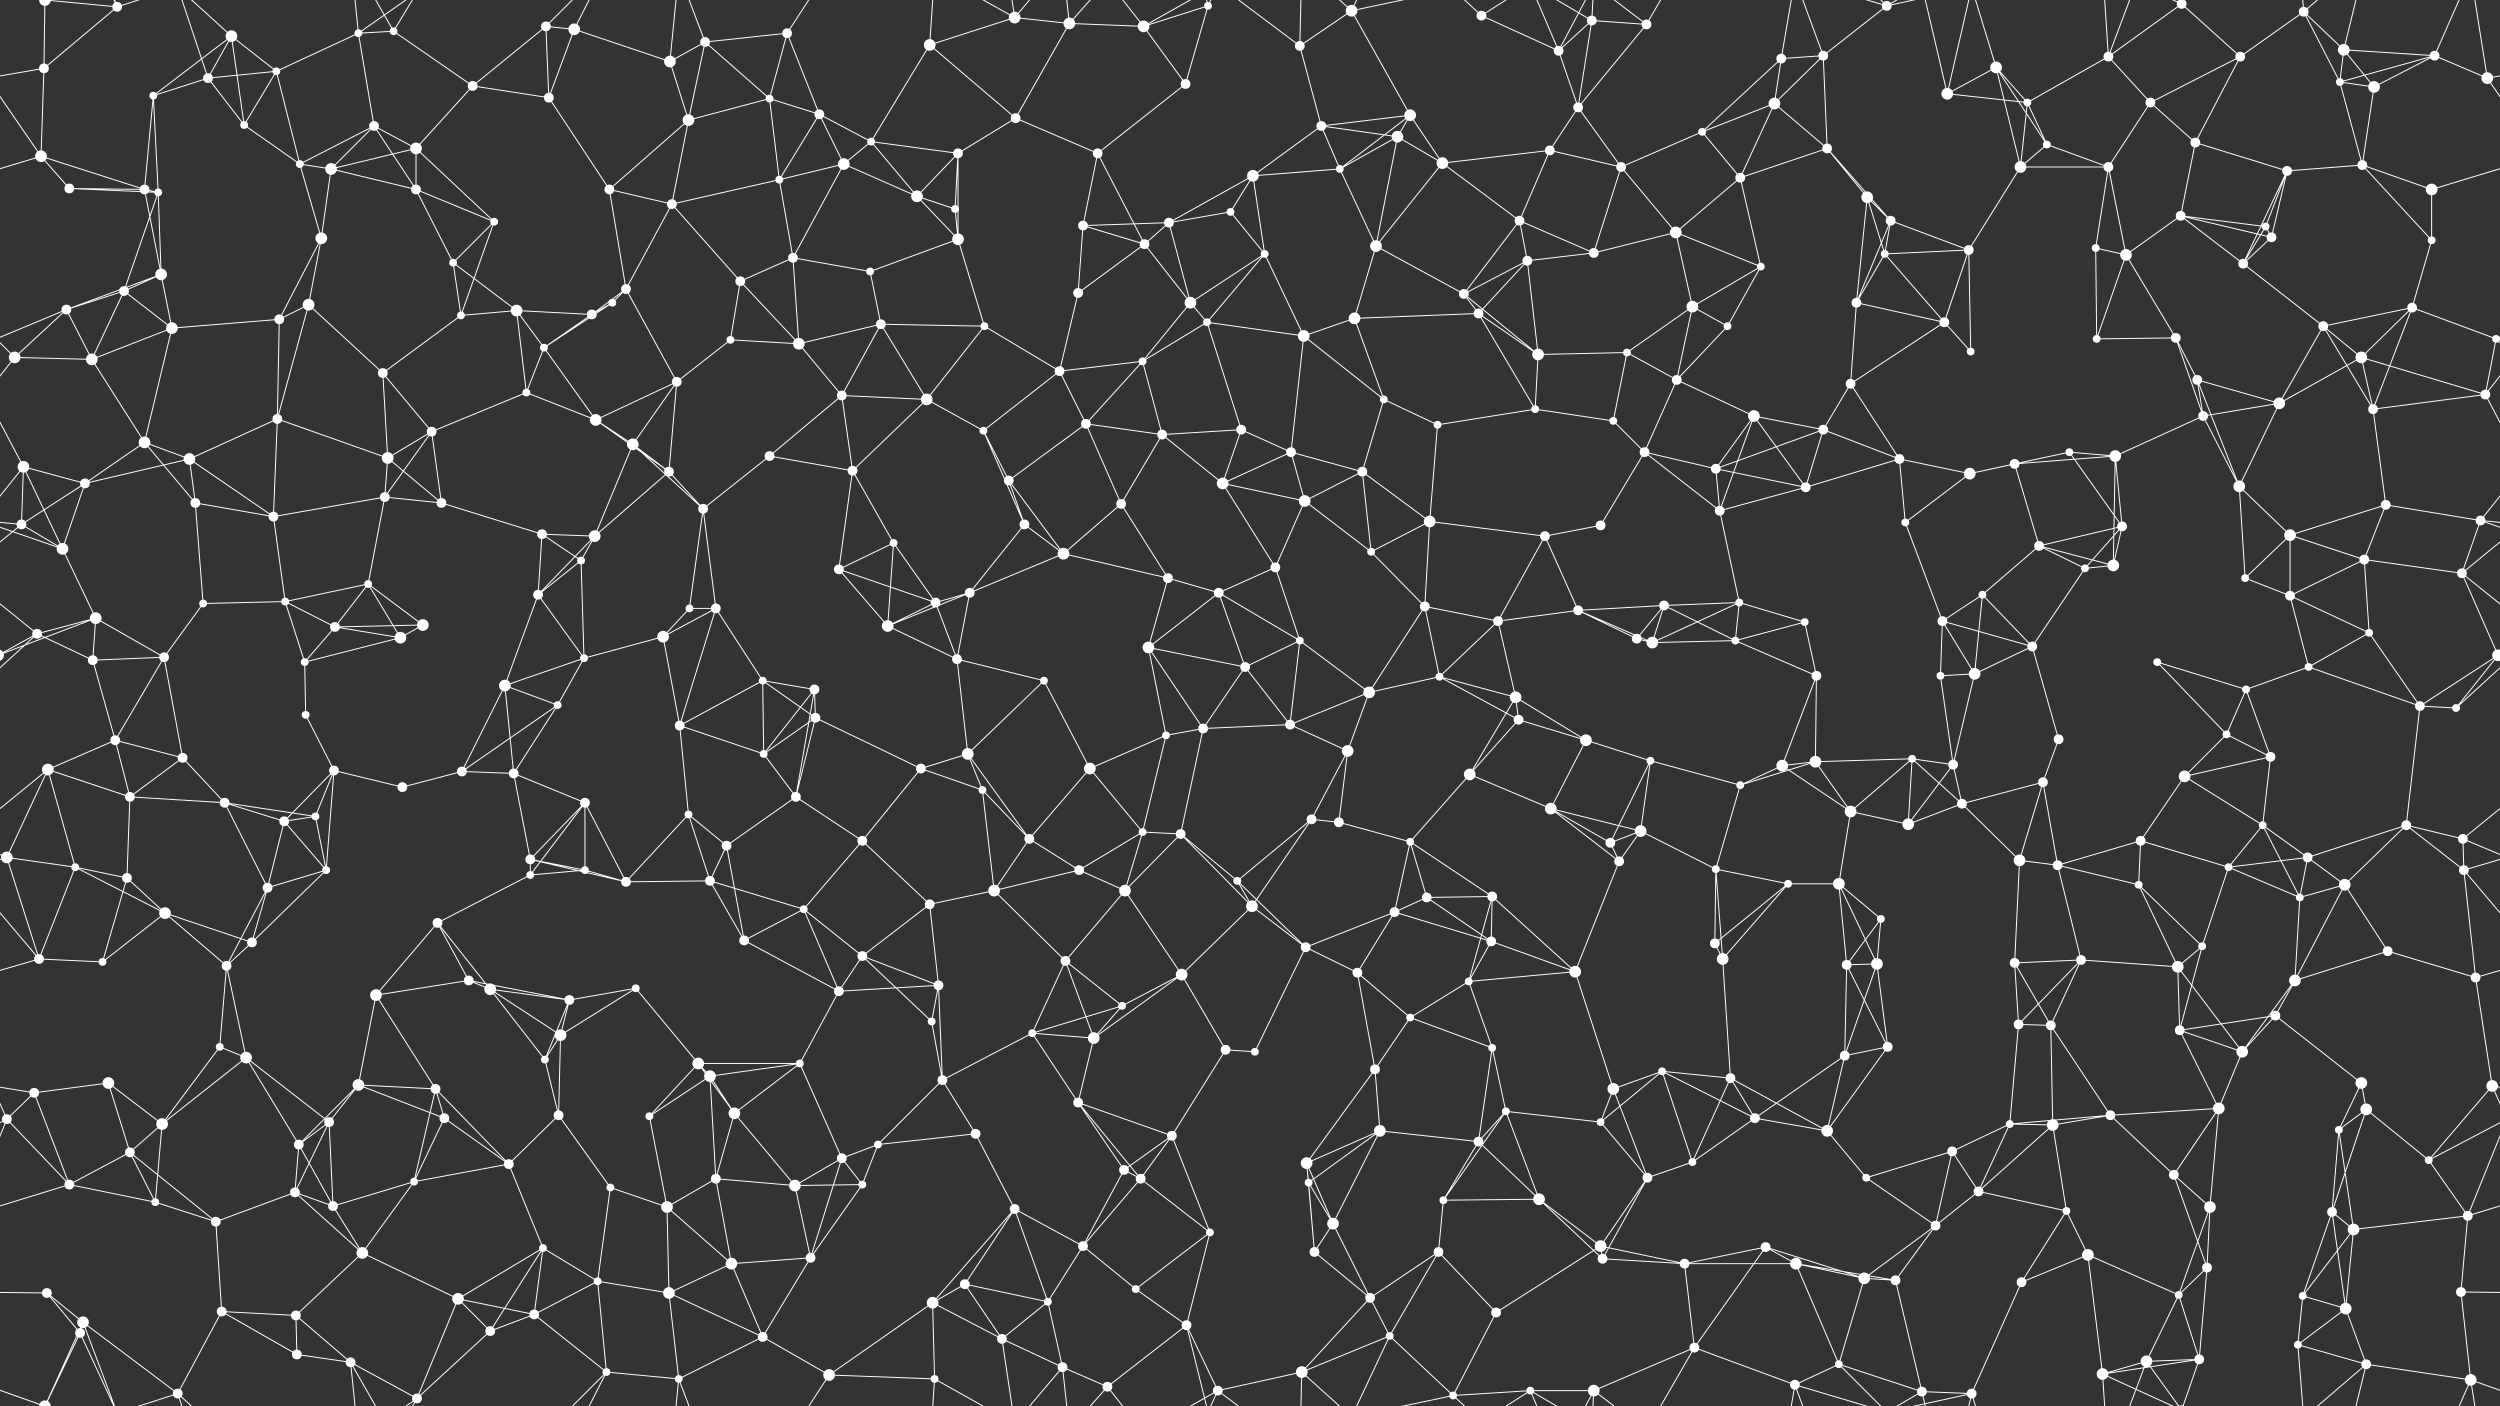 <svg xmlns="http://www.w3.org/2000/svg" width="2560" height="1440" fill="#fff"><rect width="100%" height="100%" fill="#333333" stroke="none"/><circle cx="45" cy="70" r="5"/><circle cx="120" cy="7" r="5"/><circle cx="237" cy="37" r="6"/><circle cx="283" cy="73" r="4"/><circle cx="367" cy="34" r="4"/><circle cx="403" cy="32" r="4"/><circle cx="559" cy="27" r="5"/><circle cx="588" cy="30" r="6"/><circle cx="686" cy="63" r="6"/><circle cx="722" cy="43" r="5"/><circle cx="806" cy="34" r="5"/><circle cx="952" cy="46" r="6"/><circle cx="1039" cy="18" r="6"/><circle cx="1095" cy="24" r="6"/><circle cx="1171" cy="27" r="6"/><circle cx="1237" cy="6" r="4"/><circle cx="1331" cy="47" r="5"/><circle cx="1384" cy="11" r="6"/><circle cx="1517" cy="16" r="5"/><circle cx="1596" cy="52" r="5"/><circle cx="1630" cy="21" r="5"/><circle cx="1686" cy="25" r="5"/><circle cx="1824" cy="60" r="5"/><circle cx="1867" cy="57" r="5"/><circle cx="1932" cy="6" r="5"/><circle cx="2044" cy="69" r="6"/><circle cx="2159" cy="58" r="5"/><circle cx="2234" cy="4" r="5"/><circle cx="2234" cy="1444" r="5"/><circle cx="2294" cy="58" r="5"/><circle cx="2359" cy="12" r="5"/><circle cx="2400" cy="51" r="6"/><circle cx="2493" cy="57" r="5"/><circle cx="42" cy="160" r="6"/><circle cx="157" cy="98" r="4"/><circle cx="213" cy="80" r="5"/><circle cx="250" cy="128" r="4"/><circle cx="383" cy="129" r="5"/><circle cx="426" cy="152" r="6"/><circle cx="484" cy="88" r="5"/><circle cx="562" cy="100" r="5"/><circle cx="705" cy="123" r="6"/><circle cx="788" cy="101" r="4"/><circle cx="839" cy="117" r="5"/><circle cx="892" cy="145" r="4"/><circle cx="981" cy="157" r="5"/><circle cx="1040" cy="121" r="5"/><circle cx="1124" cy="157" r="5"/><circle cx="1214" cy="86" r="5"/><circle cx="1353" cy="129" r="5"/><circle cx="1431" cy="140" r="6"/><circle cx="1444" cy="118" r="6"/><circle cx="1587" cy="154" r="5"/><circle cx="1616" cy="110" r="5"/><circle cx="1743" cy="135" r="4"/><circle cx="1817" cy="106" r="6"/><circle cx="1871" cy="152" r="5"/><circle cx="1994" cy="96" r="6"/><circle cx="2076" cy="105" r="4"/><circle cx="2096" cy="148" r="4"/><circle cx="2202" cy="105" r="5"/><circle cx="2248" cy="146" r="5"/><circle cx="2396" cy="84" r="4"/><circle cx="2431" cy="89" r="6"/><circle cx="2547" cy="80" r="6"/><circle cx="71" cy="193" r="5"/><circle cx="148" cy="194" r="5"/><circle cx="162" cy="197" r="4"/><circle cx="307" cy="168" r="4"/><circle cx="339" cy="173" r="6"/><circle cx="426" cy="194" r="5"/><circle cx="506" cy="227" r="4"/><circle cx="624" cy="194" r="5"/><circle cx="688" cy="209" r="5"/><circle cx="798" cy="184" r="4"/><circle cx="864" cy="168" r="6"/><circle cx="939" cy="201" r="6"/><circle cx="978" cy="214" r="4"/><circle cx="1109" cy="231" r="5"/><circle cx="1197" cy="228" r="5"/><circle cx="1260" cy="217" r="4"/><circle cx="1283" cy="180" r="6"/><circle cx="1372" cy="173" r="4"/><circle cx="1477" cy="167" r="6"/><circle cx="1556" cy="226" r="5"/><circle cx="1660" cy="171" r="5"/><circle cx="1716" cy="238" r="6"/><circle cx="1782" cy="182" r="5"/><circle cx="1912" cy="202" r="6"/><circle cx="1936" cy="226" r="5"/><circle cx="2069" cy="171" r="6"/><circle cx="2159" cy="171" r="5"/><circle cx="2233" cy="221" r="5"/><circle cx="2320" cy="232" r="4"/><circle cx="2342" cy="175" r="5"/><circle cx="2419" cy="169" r="5"/><circle cx="2490" cy="194" r="6"/><circle cx="68" cy="317" r="5"/><circle cx="127" cy="298" r="5"/><circle cx="165" cy="281" r="6"/><circle cx="316" cy="312" r="6"/><circle cx="329" cy="244" r="6"/><circle cx="464" cy="269" r="4"/><circle cx="529" cy="318" r="6"/><circle cx="627" cy="310" r="4"/><circle cx="641" cy="296" r="5"/><circle cx="758" cy="288" r="5"/><circle cx="812" cy="264" r="5"/><circle cx="891" cy="278" r="4"/><circle cx="981" cy="245" r="6"/><circle cx="1104" cy="300" r="5"/><circle cx="1172" cy="250" r="5"/><circle cx="1219" cy="310" r="6"/><circle cx="1295" cy="260" r="4"/><circle cx="1409" cy="252" r="6"/><circle cx="1499" cy="301" r="5"/><circle cx="1564" cy="267" r="5"/><circle cx="1632" cy="259" r="5"/><circle cx="1733" cy="314" r="6"/><circle cx="1803" cy="273" r="4"/><circle cx="1901" cy="310" r="5"/><circle cx="1930" cy="260" r="4"/><circle cx="2016" cy="256" r="5"/><circle cx="2146" cy="254" r="4"/><circle cx="2177" cy="261" r="6"/><circle cx="2297" cy="270" r="5"/><circle cx="2326" cy="243" r="5"/><circle cx="2470" cy="315" r="5"/><circle cx="2490" cy="246" r="4"/><circle cx="15" cy="366" r="6"/><circle cx="94" cy="368" r="6"/><circle cx="176" cy="336" r="6"/><circle cx="286" cy="327" r="5"/><circle cx="392" cy="382" r="5"/><circle cx="472" cy="323" r="4"/><circle cx="557" cy="356" r="4"/><circle cx="606" cy="322" r="5"/><circle cx="693" cy="391" r="5"/><circle cx="748" cy="348" r="4"/><circle cx="818" cy="352" r="6"/><circle cx="902" cy="332" r="5"/><circle cx="1008" cy="334" r="4"/><circle cx="1085" cy="380" r="5"/><circle cx="1170" cy="370" r="4"/><circle cx="1236" cy="330" r="4"/><circle cx="1335" cy="344" r="6"/><circle cx="1387" cy="326" r="6"/><circle cx="1514" cy="321" r="5"/><circle cx="1575" cy="363" r="6"/><circle cx="1666" cy="361" r="4"/><circle cx="1717" cy="389" r="5"/><circle cx="1769" cy="334" r="4"/><circle cx="1895" cy="393" r="5"/><circle cx="1991" cy="330" r="5"/><circle cx="2018" cy="360" r="4"/><circle cx="2147" cy="347" r="4"/><circle cx="2228" cy="346" r="5"/><circle cx="2250" cy="389" r="5"/><circle cx="2379" cy="334" r="5"/><circle cx="2418" cy="366" r="6"/><circle cx="2556" cy="347" r="4"/><circle cx="-4" cy="347" r="4"/><circle cx="24" cy="478" r="6"/><circle cx="148" cy="453" r="6"/><circle cx="194" cy="470" r="6"/><circle cx="284" cy="429" r="5"/><circle cx="397" cy="469" r="6"/><circle cx="442" cy="442" r="5"/><circle cx="539" cy="402" r="4"/><circle cx="610" cy="430" r="6"/><circle cx="648" cy="455" r="6"/><circle cx="788" cy="467" r="5"/><circle cx="862" cy="405" r="5"/><circle cx="949" cy="409" r="6"/><circle cx="1007" cy="441" r="4"/><circle cx="1112" cy="434" r="5"/><circle cx="1190" cy="445" r="5"/><circle cx="1271" cy="440" r="5"/><circle cx="1322" cy="463" r="5"/><circle cx="1417" cy="409" r="4"/><circle cx="1472" cy="435" r="4"/><circle cx="1572" cy="419" r="4"/><circle cx="1652" cy="431" r="4"/><circle cx="1684" cy="463" r="5"/><circle cx="1796" cy="426" r="6"/><circle cx="1867" cy="440" r="5"/><circle cx="1945" cy="470" r="5"/><circle cx="2063" cy="475" r="5"/><circle cx="2119" cy="463" r="4"/><circle cx="2166" cy="467" r="6"/><circle cx="2256" cy="426" r="5"/><circle cx="2334" cy="413" r="6"/><circle cx="2430" cy="419" r="5"/><circle cx="2545" cy="404" r="5"/><circle cx="22" cy="537" r="5"/><circle cx="87" cy="495" r="5"/><circle cx="200" cy="515" r="5"/><circle cx="280" cy="529" r="5"/><circle cx="394" cy="509" r="5"/><circle cx="452" cy="515" r="5"/><circle cx="555" cy="547" r="5"/><circle cx="609" cy="549" r="6"/><circle cx="685" cy="483" r="5"/><circle cx="720" cy="521" r="5"/><circle cx="873" cy="482" r="5"/><circle cx="915" cy="556" r="4"/><circle cx="1033" cy="492" r="5"/><circle cx="1049" cy="537" r="5"/><circle cx="1148" cy="516" r="5"/><circle cx="1252" cy="495" r="6"/><circle cx="1336" cy="513" r="6"/><circle cx="1395" cy="483" r="5"/><circle cx="1464" cy="534" r="6"/><circle cx="1582" cy="549" r="5"/><circle cx="1639" cy="538" r="5"/><circle cx="1757" cy="480" r="5"/><circle cx="1761" cy="523" r="5"/><circle cx="1849" cy="499" r="5"/><circle cx="1951" cy="535" r="4"/><circle cx="2017" cy="485" r="6"/><circle cx="2088" cy="559" r="5"/><circle cx="2173" cy="539" r="5"/><circle cx="2293" cy="498" r="6"/><circle cx="2345" cy="548" r="6"/><circle cx="2443" cy="517" r="5"/><circle cx="2540" cy="533" r="5"/><circle cx="64" cy="562" r="6"/><circle cx="98" cy="633" r="6"/><circle cx="208" cy="618" r="4"/><circle cx="292" cy="616" r="4"/><circle cx="377" cy="598" r="4"/><circle cx="433" cy="640" r="6"/><circle cx="551" cy="609" r="5"/><circle cx="595" cy="574" r="4"/><circle cx="706" cy="623" r="4"/><circle cx="733" cy="623" r="5"/><circle cx="859" cy="583" r="5"/><circle cx="958" cy="617" r="5"/><circle cx="993" cy="607" r="5"/><circle cx="1089" cy="567" r="6"/><circle cx="1196" cy="592" r="5"/><circle cx="1248" cy="607" r="5"/><circle cx="1306" cy="581" r="5"/><circle cx="1404" cy="565" r="4"/><circle cx="1459" cy="621" r="5"/><circle cx="1534" cy="636" r="5"/><circle cx="1616" cy="625" r="5"/><circle cx="1704" cy="620" r="5"/><circle cx="1781" cy="617" r="4"/><circle cx="1848" cy="637" r="4"/><circle cx="1989" cy="636" r="5"/><circle cx="2030" cy="609" r="4"/><circle cx="2135" cy="582" r="4"/><circle cx="2164" cy="579" r="6"/><circle cx="2299" cy="592" r="4"/><circle cx="2345" cy="610" r="5"/><circle cx="2421" cy="573" r="5"/><circle cx="2521" cy="587" r="5"/><circle cx="38" cy="649" r="5"/><circle cx="95" cy="676" r="5"/><circle cx="168" cy="673" r="5"/><circle cx="312" cy="678" r="4"/><circle cx="343" cy="642" r="5"/><circle cx="410" cy="653" r="6"/><circle cx="517" cy="702" r="6"/><circle cx="598" cy="674" r="4"/><circle cx="679" cy="652" r="6"/><circle cx="781" cy="697" r="4"/><circle cx="834" cy="706" r="5"/><circle cx="909" cy="641" r="6"/><circle cx="980" cy="675" r="5"/><circle cx="1069" cy="697" r="4"/><circle cx="1176" cy="663" r="6"/><circle cx="1275" cy="683" r="5"/><circle cx="1331" cy="656" r="4"/><circle cx="1402" cy="709" r="6"/><circle cx="1474" cy="693" r="4"/><circle cx="1552" cy="714" r="6"/><circle cx="1676" cy="654" r="5"/><circle cx="1692" cy="658" r="6"/><circle cx="1777" cy="656" r="4"/><circle cx="1860" cy="692" r="5"/><circle cx="1987" cy="692" r="4"/><circle cx="2022" cy="690" r="6"/><circle cx="2081" cy="662" r="5"/><circle cx="2209" cy="678" r="4"/><circle cx="2300" cy="706" r="4"/><circle cx="2364" cy="683" r="4"/><circle cx="2426" cy="648" r="4"/><circle cx="2558" cy="671" r="6"/><circle cx="-2" cy="671" r="6"/><circle cx="49" cy="788" r="6"/><circle cx="118" cy="758" r="5"/><circle cx="187" cy="776" r="5"/><circle cx="313" cy="732" r="4"/><circle cx="342" cy="789" r="5"/><circle cx="473" cy="790" r="5"/><circle cx="526" cy="792" r="5"/><circle cx="571" cy="722" r="4"/><circle cx="696" cy="743" r="5"/><circle cx="782" cy="772" r="4"/><circle cx="835" cy="735" r="5"/><circle cx="943" cy="787" r="5"/><circle cx="991" cy="772" r="6"/><circle cx="1116" cy="787" r="6"/><circle cx="1194" cy="753" r="4"/><circle cx="1232" cy="746" r="5"/><circle cx="1321" cy="742" r="5"/><circle cx="1380" cy="769" r="6"/><circle cx="1505" cy="793" r="6"/><circle cx="1555" cy="737" r="5"/><circle cx="1624" cy="758" r="6"/><circle cx="1690" cy="779" r="4"/><circle cx="1825" cy="784" r="6"/><circle cx="1859" cy="780" r="6"/><circle cx="1958" cy="777" r="4"/><circle cx="2000" cy="783" r="5"/><circle cx="2108" cy="757" r="5"/><circle cx="2237" cy="795" r="6"/><circle cx="2280" cy="752" r="4"/><circle cx="2325" cy="775" r="5"/><circle cx="2478" cy="723" r="5"/><circle cx="2515" cy="725" r="4"/><circle cx="7" cy="878" r="6"/><circle cx="133" cy="816" r="5"/><circle cx="230" cy="822" r="5"/><circle cx="291" cy="841" r="5"/><circle cx="323" cy="836" r="4"/><circle cx="412" cy="806" r="5"/><circle cx="543" cy="880" r="5"/><circle cx="599" cy="822" r="5"/><circle cx="705" cy="834" r="4"/><circle cx="744" cy="866" r="5"/><circle cx="815" cy="816" r="5"/><circle cx="883" cy="861" r="5"/><circle cx="1006" cy="809" r="4"/><circle cx="1054" cy="859" r="5"/><circle cx="1170" cy="852" r="4"/><circle cx="1209" cy="854" r="5"/><circle cx="1343" cy="839" r="5"/><circle cx="1371" cy="842" r="5"/><circle cx="1444" cy="862" r="4"/><circle cx="1588" cy="828" r="6"/><circle cx="1649" cy="863" r="5"/><circle cx="1680" cy="851" r="6"/><circle cx="1782" cy="804" r="4"/><circle cx="1895" cy="831" r="6"/><circle cx="1954" cy="844" r="6"/><circle cx="2009" cy="823" r="5"/><circle cx="2092" cy="801" r="5"/><circle cx="2192" cy="861" r="5"/><circle cx="2317" cy="845" r="4"/><circle cx="2363" cy="878" r="5"/><circle cx="2464" cy="845" r="5"/><circle cx="2522" cy="859" r="5"/><circle cx="77" cy="888" r="4"/><circle cx="130" cy="899" r="5"/><circle cx="169" cy="935" r="6"/><circle cx="274" cy="909" r="5"/><circle cx="334" cy="891" r="4"/><circle cx="448" cy="945" r="5"/><circle cx="543" cy="896" r="4"/><circle cx="599" cy="891" r="4"/><circle cx="641" cy="903" r="5"/><circle cx="727" cy="902" r="5"/><circle cx="823" cy="931" r="4"/><circle cx="952" cy="926" r="5"/><circle cx="1018" cy="912" r="6"/><circle cx="1105" cy="891" r="5"/><circle cx="1152" cy="912" r="6"/><circle cx="1267" cy="902" r="4"/><circle cx="1282" cy="928" r="6"/><circle cx="1428" cy="934" r="5"/><circle cx="1461" cy="919" r="5"/><circle cx="1528" cy="918" r="5"/><circle cx="1658" cy="882" r="5"/><circle cx="1757" cy="890" r="4"/><circle cx="1831" cy="905" r="4"/><circle cx="1883" cy="905" r="6"/><circle cx="1926" cy="941" r="4"/><circle cx="2068" cy="881" r="6"/><circle cx="2107" cy="886" r="5"/><circle cx="2190" cy="906" r="4"/><circle cx="2282" cy="888" r="4"/><circle cx="2355" cy="919" r="4"/><circle cx="2401" cy="906" r="6"/><circle cx="2523" cy="891" r="5"/><circle cx="40" cy="982" r="5"/><circle cx="105" cy="985" r="4"/><circle cx="232" cy="989" r="5"/><circle cx="258" cy="965" r="5"/><circle cx="385" cy="1019" r="6"/><circle cx="480" cy="1004" r="5"/><circle cx="502" cy="1013" r="6"/><circle cx="583" cy="1024" r="5"/><circle cx="651" cy="1012" r="4"/><circle cx="762" cy="963" r="5"/><circle cx="859" cy="1015" r="5"/><circle cx="883" cy="979" r="5"/><circle cx="961" cy="1009" r="5"/><circle cx="1091" cy="984" r="5"/><circle cx="1149" cy="1030" r="4"/><circle cx="1210" cy="998" r="6"/><circle cx="1337" cy="970" r="5"/><circle cx="1390" cy="996" r="5"/><circle cx="1504" cy="1005" r="4"/><circle cx="1527" cy="964" r="5"/><circle cx="1613" cy="995" r="6"/><circle cx="1756" cy="966" r="5"/><circle cx="1764" cy="982" r="6"/><circle cx="1891" cy="988" r="5"/><circle cx="1922" cy="987" r="6"/><circle cx="2063" cy="986" r="5"/><circle cx="2131" cy="983" r="5"/><circle cx="2230" cy="990" r="6"/><circle cx="2255" cy="969" r="4"/><circle cx="2350" cy="1004" r="6"/><circle cx="2445" cy="974" r="5"/><circle cx="2535" cy="1001" r="5"/><circle cx="35" cy="1119" r="5"/><circle cx="111" cy="1109" r="6"/><circle cx="225" cy="1072" r="4"/><circle cx="252" cy="1083" r="6"/><circle cx="367" cy="1111" r="6"/><circle cx="446" cy="1115" r="5"/><circle cx="558" cy="1085" r="4"/><circle cx="574" cy="1060" r="6"/><circle cx="715" cy="1089" r="6"/><circle cx="727" cy="1102" r="6"/><circle cx="819" cy="1089" r="4"/><circle cx="954" cy="1046" r="4"/><circle cx="965" cy="1106" r="5"/><circle cx="1057" cy="1058" r="4"/><circle cx="1120" cy="1063" r="6"/><circle cx="1255" cy="1075" r="5"/><circle cx="1285" cy="1077" r="4"/><circle cx="1408" cy="1095" r="5"/><circle cx="1444" cy="1042" r="4"/><circle cx="1528" cy="1073" r="4"/><circle cx="1652" cy="1115" r="6"/><circle cx="1702" cy="1097" r="4"/><circle cx="1772" cy="1104" r="5"/><circle cx="1889" cy="1081" r="5"/><circle cx="1933" cy="1072" r="5"/><circle cx="2067" cy="1049" r="5"/><circle cx="2100" cy="1050" r="5"/><circle cx="2232" cy="1055" r="5"/><circle cx="2296" cy="1077" r="6"/><circle cx="2330" cy="1040" r="5"/><circle cx="2418" cy="1109" r="6"/><circle cx="2552" cy="1112" r="6"/><circle cx="7" cy="1146" r="5"/><circle cx="133" cy="1180" r="5"/><circle cx="166" cy="1151" r="6"/><circle cx="306" cy="1172" r="5"/><circle cx="337" cy="1149" r="5"/><circle cx="455" cy="1145" r="5"/><circle cx="521" cy="1192" r="5"/><circle cx="572" cy="1142" r="5"/><circle cx="665" cy="1143" r="4"/><circle cx="752" cy="1140" r="6"/><circle cx="862" cy="1186" r="5"/><circle cx="899" cy="1172" r="4"/><circle cx="999" cy="1161" r="5"/><circle cx="1104" cy="1129" r="5"/><circle cx="1151" cy="1198" r="5"/><circle cx="1200" cy="1163" r="5"/><circle cx="1338" cy="1191" r="6"/><circle cx="1413" cy="1158" r="6"/><circle cx="1514" cy="1169" r="5"/><circle cx="1542" cy="1138" r="4"/><circle cx="1639" cy="1149" r="4"/><circle cx="1733" cy="1190" r="4"/><circle cx="1797" cy="1145" r="5"/><circle cx="1871" cy="1158" r="6"/><circle cx="1999" cy="1179" r="5"/><circle cx="2058" cy="1151" r="4"/><circle cx="2102" cy="1152" r="6"/><circle cx="2161" cy="1142" r="5"/><circle cx="2272" cy="1135" r="6"/><circle cx="2395" cy="1157" r="4"/><circle cx="2423" cy="1136" r="6"/><circle cx="2487" cy="1188" r="4"/><circle cx="71" cy="1213" r="5"/><circle cx="159" cy="1231" r="4"/><circle cx="221" cy="1251" r="5"/><circle cx="302" cy="1221" r="5"/><circle cx="341" cy="1235" r="5"/><circle cx="424" cy="1210" r="4"/><circle cx="556" cy="1278" r="4"/><circle cx="625" cy="1216" r="4"/><circle cx="683" cy="1236" r="6"/><circle cx="733" cy="1207" r="5"/><circle cx="814" cy="1214" r="6"/><circle cx="883" cy="1213" r="4"/><circle cx="1039" cy="1238" r="5"/><circle cx="1109" cy="1276" r="5"/><circle cx="1168" cy="1207" r="5"/><circle cx="1239" cy="1262" r="4"/><circle cx="1340" cy="1211" r="4"/><circle cx="1365" cy="1253" r="6"/><circle cx="1478" cy="1229" r="4"/><circle cx="1576" cy="1228" r="6"/><circle cx="1639" cy="1276" r="6"/><circle cx="1687" cy="1206" r="5"/><circle cx="1808" cy="1277" r="5"/><circle cx="1911" cy="1206" r="4"/><circle cx="1982" cy="1255" r="5"/><circle cx="2026" cy="1220" r="5"/><circle cx="2116" cy="1240" r="4"/><circle cx="2226" cy="1203" r="5"/><circle cx="2263" cy="1236" r="6"/><circle cx="2388" cy="1241" r="5"/><circle cx="2410" cy="1259" r="6"/><circle cx="2527" cy="1245" r="5"/><circle cx="48" cy="1324" r="5"/><circle cx="85" cy="1354" r="6"/><circle cx="227" cy="1343" r="5"/><circle cx="303" cy="1347" r="5"/><circle cx="371" cy="1283" r="6"/><circle cx="469" cy="1330" r="6"/><circle cx="547" cy="1346" r="5"/><circle cx="612" cy="1312" r="4"/><circle cx="685" cy="1324" r="6"/><circle cx="749" cy="1294" r="6"/><circle cx="830" cy="1288" r="5"/><circle cx="955" cy="1334" r="6"/><circle cx="988" cy="1315" r="5"/><circle cx="1073" cy="1333" r="4"/><circle cx="1163" cy="1320" r="4"/><circle cx="1215" cy="1357" r="5"/><circle cx="1346" cy="1282" r="5"/><circle cx="1403" cy="1329" r="5"/><circle cx="1473" cy="1282" r="5"/><circle cx="1532" cy="1344" r="5"/><circle cx="1641" cy="1289" r="5"/><circle cx="1725" cy="1294" r="5"/><circle cx="1839" cy="1294" r="6"/><circle cx="1909" cy="1309" r="6"/><circle cx="1941" cy="1311" r="5"/><circle cx="2070" cy="1313" r="5"/><circle cx="2138" cy="1285" r="6"/><circle cx="2231" cy="1326" r="4"/><circle cx="2260" cy="1298" r="5"/><circle cx="2358" cy="1327" r="4"/><circle cx="2402" cy="1340" r="6"/><circle cx="2520" cy="1323" r="5"/><circle cx="46" cy="1440" r="6"/><circle cx="46" cy="-0" r="6"/><circle cx="82" cy="1365" r="5"/><circle cx="182" cy="1427" r="5"/><circle cx="304" cy="1387" r="5"/><circle cx="359" cy="1395" r="5"/><circle cx="427" cy="1432" r="5"/><circle cx="502" cy="1363" r="5"/><circle cx="621" cy="1405" r="4"/><circle cx="695" cy="1412" r="4"/><circle cx="781" cy="1369" r="5"/><circle cx="849" cy="1408" r="6"/><circle cx="957" cy="1412" r="4"/><circle cx="1026" cy="1371" r="5"/><circle cx="1088" cy="1400" r="5"/><circle cx="1134" cy="1420" r="5"/><circle cx="1247" cy="1424" r="5"/><circle cx="1333" cy="1405" r="6"/><circle cx="1423" cy="1368" r="4"/><circle cx="1488" cy="1429" r="4"/><circle cx="1567" cy="1424" r="4"/><circle cx="1632" cy="1424" r="6"/><circle cx="1735" cy="1380" r="5"/><circle cx="1838" cy="1418" r="5"/><circle cx="1883" cy="1397" r="4"/><circle cx="1968" cy="1425" r="5"/><circle cx="2019" cy="1427" r="5"/><circle cx="2153" cy="1407" r="6"/><circle cx="2198" cy="1394" r="6"/><circle cx="2252" cy="1392" r="5"/><circle cx="2353" cy="1377" r="4"/><circle cx="2423" cy="1397" r="5"/><circle cx="2530" cy="1413" r="6"/><path stroke="#fff" d="M45 70L120 7M45 70L42 160M45 70L-13 80M45 70L46 -0M2605 70L2547 80M45 1510L46 1440M120 7L85 -86M120 7L46 -0M120 7L82 -75M120 7L182 -13M120 1447L85 1354M120 1447L46 1440M120 1447L82 1365M120 1447L182 1427M237 37L283 73M237 37L157 98M237 37L213 80M237 37L250 128M237 37L182 -13M237 1477L182 1427M283 73L367 34M283 73L213 80M283 73L250 128M283 73L307 168M367 34L403 32M367 34L383 129M367 34L359 -45M367 34L427 -8M367 1474L359 1395M367 1474L427 1432M403 32L484 88M403 32L359 -45M403 32L427 -8M403 1472L359 1395M403 1472L427 1432M559 27L588 30M559 27L484 88M559 27L562 100M559 27L621 -35M559 1467L621 1405M588 30L686 63M588 30L562 100M588 30L621 -35M588 1470L621 1405M686 63L722 43M686 63L705 123M686 63L695 -28M686 1503L695 1412M722 43L806 34M722 43L705 123M722 43L788 101M722 43L695 -28M722 1483L695 1412M806 34L788 101M806 34L839 117M806 34L849 -32M806 1474L849 1408M952 46L1039 18M952 46L892 145M952 46L1040 121M952 46L957 -28M952 1486L957 1412M1039 18L1095 24M1039 18L957 -28M1039 18L1026 -69M1039 18L1088 -40M1039 1458L957 1412M1039 1458L1026 1371M1039 1458L1088 1400M1095 24L1171 27M1095 24L1040 121M1095 24L1088 -40M1095 24L1134 -20M1095 1464L1088 1400M1095 1464L1134 1420M1171 27L1237 6M1171 27L1214 86M1171 27L1134 -20M1171 27L1247 -16M1171 1467L1134 1420M1171 1467L1247 1424M1237 6L1214 86M1237 6L1215 -83M1237 6L1247 -16M1237 1446L1215 1357M1237 1446L1247 1424M1331 47L1384 11M1331 47L1353 129M1331 47L1247 -16M1331 47L1333 -35M1331 1487L1247 1424M1331 1487L1333 1405M1384 11L1444 118M1384 11L1333 -35M1384 11L1423 -72M1384 11L1488 -11M1384 1451L1333 1405M1384 1451L1423 1368M1384 1451L1488 1429M1517 16L1596 52M1517 16L1488 -11M1517 16L1567 -16M1517 1456L1488 1429M1517 1456L1567 1424M1596 52L1630 21M1596 52L1616 110M1596 52L1567 -16M1596 52L1632 -16M1596 1492L1567 1424M1596 1492L1632 1424M1630 21L1686 25M1630 21L1616 110M1630 21L1567 -16M1630 21L1632 -16M1630 1461L1567 1424M1630 1461L1632 1424M1686 25L1616 110M1686 25L1632 -16M1686 25L1735 -60M1686 1465L1632 1424M1686 1465L1735 1380M1824 60L1867 57M1824 60L1743 135M1824 60L1817 106M1824 60L1838 -22M1824 1500L1838 1418M1867 57L1932 6M1867 57L1817 106M1867 57L1871 152M1867 57L1838 -22M1867 1497L1838 1418M1932 6L1838 -22M1932 6L1883 -43M1932 6L1968 -15M1932 6L2019 -13M1932 1446L1838 1418M1932 1446L1883 1397M1932 1446L1968 1425M1932 1446L2019 1427M2044 69L1994 96M2044 69L2076 105M2044 69L2096 148M2044 69L2069 171M2044 69L2019 -13M2044 1509L2019 1427M2159 58L2234 4M2159 58L2076 105M2159 58L2202 105M2159 58L2153 -33M2159 58L2198 -46M2159 1498L2153 1407M2159 1498L2198 1394M2234 4L2294 58M2234 4L2153 -33M2234 4L2198 -46M2234 4L2252 -48M2234 1444L2153 1407M2234 1444L2198 1394M2234 1444L2252 1392M2294 58L2359 12M2294 58L2202 105M2294 58L2248 146M2359 12L2400 51M2359 12L2396 84M2359 12L2353 -63M2359 12L2423 -43M2359 1452L2353 1377M2359 1452L2423 1397M2400 51L2493 57M2400 51L2396 84M2400 51L2431 89M2400 51L2423 -43M2400 1491L2423 1397M2493 57L2396 84M2493 57L2431 89M2493 57L2547 80M2493 57L2530 -27M2493 1497L2530 1413M42 160L-13 80M42 160L71 193M42 160L148 194M42 160L-70 194M2602 160L2547 80M2602 160L2490 194M157 98L213 80M157 98L148 194M157 98L162 197M213 80L250 128M213 80L182 -13M213 1520L182 1427M250 128L307 168M383 129L426 152M383 129L307 168M383 129L339 173M383 129L426 194M426 152L484 88M426 152L339 173M426 152L426 194M426 152L506 227M484 88L562 100M562 100L624 194M705 123L788 101M705 123L624 194M705 123L688 209M788 101L839 117M788 101L798 184M839 117L892 145M839 117L798 184M839 117L864 168M892 145L981 157M892 145L864 168M892 145L939 201M981 157L1040 121M981 157L939 201M981 157L978 214M981 157L981 245M1040 121L1124 157M1124 157L1214 86M1124 157L1109 231M1124 157L1172 250M1353 129L1431 140M1353 129L1444 118M1353 129L1283 180M1353 129L1372 173M1431 140L1444 118M1431 140L1372 173M1431 140L1477 167M1431 140L1409 252M1444 118L1372 173M1444 118L1477 167M1587 154L1616 110M1587 154L1477 167M1587 154L1556 226M1587 154L1660 171M1616 110L1660 171M1743 135L1817 106M1743 135L1660 171M1743 135L1782 182M1817 106L1871 152M1817 106L1782 182M1871 152L1782 182M1871 152L1912 202M1871 152L1936 226M1994 96L2076 105M1994 96L1968 -15M1994 96L2019 -13M1994 1536L1968 1425M1994 1536L2019 1427M2076 105L2096 148M2076 105L2069 171M2096 148L2069 171M2096 148L2159 171M2202 105L2248 146M2202 105L2159 171M2248 146L2233 221M2248 146L2342 175M2396 84L2431 89M2396 84L2419 169M2431 89L2419 169M2547 80L2530 -27M2547 1520L2530 1413M71 193L148 194M71 193L162 197M148 194L162 197M148 194L165 281M162 197L127 298M162 197L165 281M307 168L339 173M307 168L329 244M339 173L426 194M339 173L329 244M426 194L506 227M426 194L464 269M506 227L464 269M506 227L472 323M624 194L688 209M624 194L641 296M688 209L798 184M688 209L641 296M688 209L758 288M798 184L864 168M798 184L812 264M864 168L939 201M864 168L812 264M939 201L978 214M939 201L981 245M978 214L981 245M1109 231L1197 228M1109 231L1104 300M1109 231L1172 250M1197 228L1260 217M1197 228L1283 180M1197 228L1172 250M1197 228L1219 310M1260 217L1283 180M1260 217L1295 260M1283 180L1372 173M1283 180L1295 260M1372 173L1409 252M1477 167L1556 226M1477 167L1409 252M1556 226L1499 301M1556 226L1564 267M1556 226L1632 259M1660 171L1716 238M1660 171L1632 259M1716 238L1782 182M1716 238L1632 259M1716 238L1733 314M1716 238L1803 273M1782 182L1803 273M1912 202L1936 226M1912 202L1901 310M1912 202L1930 260M1936 226L1901 310M1936 226L1930 260M1936 226L2016 256M2069 171L2159 171M2069 171L2016 256M2159 171L2146 254M2159 171L2177 261M2233 221L2320 232M2233 221L2177 261M2233 221L2297 270M2233 221L2326 243M2320 232L2342 175M2320 232L2297 270M2320 232L2326 243M2342 175L2419 169M2342 175L2297 270M2342 175L2326 243M2419 169L2490 194M2419 169L2490 246M2490 194L2490 246M68 317L127 298M68 317L165 281M68 317L15 366M68 317L94 368M68 317L-4 347M2628 317L2556 347M127 298L165 281M127 298L94 368M127 298L176 336M165 281L176 336M316 312L329 244M316 312L286 327M316 312L392 382M316 312L284 429M329 244L286 327M464 269L529 318M464 269L472 323M529 318L472 323M529 318L557 356M529 318L606 322M529 318L539 402M627 310L641 296M627 310L557 356M627 310L606 322M641 296L606 322M641 296L693 391M758 288L812 264M758 288L748 348M758 288L818 352M812 264L891 278M812 264L818 352M891 278L981 245M891 278L902 332M981 245L1008 334M1104 300L1172 250M1104 300L1085 380M1172 250L1219 310M1219 310L1295 260M1219 310L1170 370M1219 310L1236 330M1295 260L1236 330M1295 260L1335 344M1409 252L1499 301M1409 252L1387 326M1499 301L1564 267M1499 301L1514 321M1499 301L1575 363M1564 267L1632 259M1564 267L1514 321M1564 267L1575 363M1733 314L1803 273M1733 314L1666 361M1733 314L1717 389M1733 314L1769 334M1803 273L1769 334M1901 310L1930 260M1901 310L1895 393M1901 310L1991 330M1930 260L2016 256M1930 260L1991 330M2016 256L1991 330M2016 256L2018 360M2146 254L2177 261M2146 254L2147 347M2177 261L2147 347M2177 261L2228 346M2297 270L2326 243M2297 270L2379 334M2470 315L2490 246M2470 315L2379 334M2470 315L2418 366M2470 315L2556 347M2470 315L2430 419M15 366L94 368M15 366L-4 347M15 366L-15 404M2575 366L2556 347M2575 366L2545 404M94 368L176 336M94 368L148 453M176 336L286 327M176 336L148 453M286 327L284 429M392 382L472 323M392 382L397 469M392 382L442 442M557 356L606 322M557 356L539 402M557 356L610 430M693 391L748 348M693 391L610 430M693 391L648 455M693 391L685 483M748 348L818 352M818 352L902 332M818 352L862 405M902 332L1008 334M902 332L862 405M902 332L949 409M1008 334L1085 380M1008 334L949 409M1085 380L1170 370M1085 380L1007 441M1085 380L1112 434M1170 370L1236 330M1170 370L1112 434M1170 370L1190 445M1236 330L1335 344M1236 330L1271 440M1335 344L1387 326M1335 344L1322 463M1335 344L1417 409M1387 326L1514 321M1387 326L1417 409M1514 321L1575 363M1514 321L1572 419M1575 363L1666 361M1575 363L1572 419M1666 361L1717 389M1666 361L1652 431M1717 389L1769 334M1717 389L1684 463M1717 389L1796 426M1895 393L1991 330M1895 393L1867 440M1895 393L1945 470M1991 330L2018 360M2147 347L2228 346M2228 346L2250 389M2228 346L2256 426M2250 389L2256 426M2250 389L2334 413M2250 389L2293 498M2379 334L2418 366M2379 334L2334 413M2379 334L2430 419M2418 366L2334 413M2418 366L2430 419M2418 366L2545 404M2556 347L2545 404M24 478L-15 404M24 478L22 537M24 478L87 495M24 478L-20 533M24 478L64 562M2584 478L2545 404M2584 478L2540 533M148 453L194 470M148 453L87 495M148 453L200 515M194 470L284 429M194 470L87 495M194 470L200 515M194 470L280 529M284 429L397 469M284 429L280 529M397 469L442 442M397 469L394 509M397 469L452 515M442 442L539 402M442 442L394 509M442 442L452 515M539 402L610 430M610 430L648 455M610 430L685 483M648 455L609 549M648 455L685 483M648 455L720 521M788 467L862 405M788 467L720 521M788 467L873 482M862 405L949 409M862 405L873 482M949 409L1007 441M949 409L873 482M1007 441L1033 492M1007 441L1049 537M1112 434L1190 445M1112 434L1033 492M1112 434L1148 516M1190 445L1271 440M1190 445L1148 516M1190 445L1252 495M1271 440L1322 463M1271 440L1252 495M1322 463L1252 495M1322 463L1336 513M1322 463L1395 483M1417 409L1472 435M1417 409L1395 483M1472 435L1572 419M1472 435L1464 534M1572 419L1652 431M1652 431L1684 463M1684 463L1639 538M1684 463L1757 480M1684 463L1761 523M1796 426L1867 440M1796 426L1757 480M1796 426L1761 523M1796 426L1849 499M1867 440L1945 470M1867 440L1757 480M1867 440L1849 499M1945 470L1849 499M1945 470L1951 535M1945 470L2017 485M2063 475L2119 463M2063 475L2166 467M2063 475L2017 485M2063 475L2088 559M2119 463L2166 467M2119 463L2017 485M2119 463L2173 539M2166 467L2256 426M2166 467L2173 539M2166 467L2164 579M2256 426L2334 413M2256 426L2293 498M2334 413L2293 498M2430 419L2545 404M2430 419L2443 517M22 537L87 495M22 537L-20 533M22 537L64 562M22 537L-39 587M2582 537L2540 533M2582 537L2521 587M87 495L64 562M200 515L280 529M200 515L208 618M280 529L394 509M280 529L292 616M394 509L452 515M394 509L377 598M452 515L555 547M555 547L609 549M555 547L551 609M555 547L595 574M609 549L685 483M609 549L551 609M609 549L595 574M685 483L720 521M720 521L706 623M720 521L733 623M873 482L915 556M873 482L859 583M915 556L859 583M915 556L958 617M915 556L909 641M1033 492L1049 537M1033 492L1089 567M1049 537L993 607M1049 537L1089 567M1148 516L1089 567M1148 516L1196 592M1252 495L1336 513M1252 495L1306 581M1336 513L1395 483M1336 513L1306 581M1336 513L1404 565M1395 483L1464 534M1395 483L1404 565M1464 534L1582 549M1464 534L1404 565M1464 534L1459 621M1582 549L1639 538M1582 549L1534 636M1582 549L1616 625M1757 480L1761 523M1757 480L1849 499M1761 523L1849 499M1761 523L1781 617M1951 535L2017 485M1951 535L1989 636M2088 559L2173 539M2088 559L2030 609M2088 559L2135 582M2088 559L2164 579M2173 539L2135 582M2173 539L2164 579M2293 498L2345 548M2293 498L2299 592M2345 548L2443 517M2345 548L2299 592M2345 548L2345 610M2345 548L2421 573M2443 517L2540 533M2443 517L2421 573M2540 533L2624 562M2540 533L2521 587M-20 533L64 562M64 562L98 633M98 633L38 649M98 633L95 676M98 633L168 673M98 633L-2 671M2658 633L2558 671M208 618L292 616M208 618L168 673M292 616L377 598M292 616L312 678M292 616L343 642M377 598L433 640M377 598L343 642M377 598L410 653M433 640L343 642M433 640L410 653M551 609L595 574M551 609L517 702M551 609L598 674M595 574L598 674M706 623L733 623M706 623L679 652M733 623L679 652M733 623L781 697M733 623L696 743M859 583L958 617M859 583L909 641M958 617L993 607M958 617L909 641M958 617L980 675M993 607L1089 567M993 607L909 641M993 607L980 675M1089 567L1196 592M1196 592L1248 607M1196 592L1176 663M1248 607L1306 581M1248 607L1176 663M1248 607L1275 683M1248 607L1331 656M1306 581L1331 656M1404 565L1459 621M1459 621L1534 636M1459 621L1402 709M1459 621L1474 693M1534 636L1616 625M1534 636L1474 693M1534 636L1552 714M1616 625L1704 620M1616 625L1676 654M1616 625L1692 658M1704 620L1781 617M1704 620L1676 654M1704 620L1692 658M1704 620L1777 656M1781 617L1848 637M1781 617L1692 658M1781 617L1777 656M1848 637L1777 656M1848 637L1860 692M1989 636L2030 609M1989 636L1987 692M1989 636L2022 690M1989 636L2081 662M2030 609L2022 690M2030 609L2081 662M2135 582L2164 579M2135 582L2081 662M2299 592L2345 610M2345 610L2421 573M2345 610L2364 683M2345 610L2426 648M2421 573L2521 587M2421 573L2426 648M2521 587L2598 649M2521 587L2558 671M-39 587L38 649M38 649L95 676M38 649L-2 671M38 649L-45 725M2598 649L2558 671M2598 649L2515 725M95 676L168 673M95 676L118 758M168 673L118 758M168 673L187 776M312 678L343 642M312 678L410 653M312 678L313 732M343 642L410 653M517 702L598 674M517 702L473 790M517 702L526 792M517 702L571 722M598 674L679 652M598 674L571 722M679 652L696 743M781 697L834 706M781 697L696 743M781 697L782 772M781 697L835 735M834 706L782 772M834 706L835 735M834 706L815 816M909 641L980 675M980 675L1069 697M980 675L991 772M1069 697L991 772M1069 697L1116 787M1176 663L1275 683M1176 663L1194 753M1176 663L1232 746M1275 683L1331 656M1275 683L1232 746M1275 683L1321 742M1331 656L1402 709M1331 656L1321 742M1402 709L1474 693M1402 709L1321 742M1402 709L1380 769M1474 693L1552 714M1474 693L1555 737M1552 714L1505 793M1552 714L1555 737M1552 714L1624 758M1676 654L1692 658M1692 658L1777 656M1777 656L1860 692M1860 692L1825 784M1860 692L1859 780M1987 692L2022 690M1987 692L2000 783M2022 690L2081 662M2022 690L2000 783M2081 662L2108 757M2209 678L2300 706M2209 678L2280 752M2300 706L2364 683M2300 706L2280 752M2300 706L2325 775M2364 683L2426 648M2364 683L2478 723M2426 648L2478 723M2558 671L2478 723M2558 671L2515 725M49 788L118 758M49 788L7 878M49 788L133 816M49 788L-38 859M49 788L77 888M2609 788L2522 859M118 758L187 776M118 758L133 816M187 776L133 816M187 776L230 822M313 732L342 789M342 789L291 841M342 789L323 836M342 789L412 806M342 789L334 891M473 790L526 792M473 790L571 722M473 790L412 806M526 792L571 722M526 792L543 880M526 792L599 822M696 743L782 772M696 743L705 834M782 772L835 735M782 772L815 816M835 735L943 787M835 735L815 816M943 787L991 772M943 787L883 861M943 787L1006 809M991 772L1006 809M991 772L1054 859M1116 787L1194 753M1116 787L1054 859M1116 787L1170 852M1194 753L1232 746M1194 753L1170 852M1232 746L1321 742M1232 746L1209 854M1321 742L1380 769M1380 769L1343 839M1380 769L1371 842M1505 793L1555 737M1505 793L1444 862M1505 793L1588 828M1555 737L1624 758M1624 758L1690 779M1624 758L1588 828M1690 779L1649 863M1690 779L1680 851M1690 779L1782 804M1825 784L1859 780M1825 784L1782 804M1825 784L1895 831M1859 780L1958 777M1859 780L1782 804M1859 780L1895 831M1958 777L2000 783M1958 777L1895 831M1958 777L1954 844M1958 777L2009 823M2000 783L1954 844M2000 783L2009 823M2108 757L2092 801M2237 795L2280 752M2237 795L2325 775M2237 795L2192 861M2237 795L2317 845M2280 752L2325 775M2325 775L2317 845M2478 723L2515 725M2478 723L2464 845M7 878L-38 859M7 878L77 888M7 878L-37 891M7 878L40 982M2567 878L2522 859M2567 878L2523 891M133 816L230 822M133 816L130 899M230 822L291 841M230 822L323 836M230 822L274 909M291 841L323 836M291 841L274 909M291 841L334 891M323 836L334 891M543 880L599 822M543 880L543 896M543 880L599 891M543 880L641 903M599 822L543 896M599 822L599 891M599 822L641 903M705 834L744 866M705 834L641 903M705 834L727 902M744 866L815 816M744 866L727 902M744 866L762 963M815 816L883 861M883 861L823 931M883 861L952 926M1006 809L1054 859M1006 809L1018 912M1054 859L1018 912M1054 859L1105 891M1170 852L1209 854M1170 852L1105 891M1170 852L1152 912M1209 854L1152 912M1209 854L1267 902M1209 854L1282 928M1343 839L1371 842M1343 839L1267 902M1343 839L1282 928M1371 842L1444 862M1444 862L1428 934M1444 862L1461 919M1444 862L1528 918M1588 828L1649 863M1588 828L1680 851M1588 828L1658 882M1649 863L1680 851M1649 863L1658 882M1680 851L1658 882M1680 851L1757 890M1782 804L1757 890M1895 831L1954 844M1895 831L1883 905M1954 844L2009 823M2009 823L2092 801M2009 823L2068 881M2092 801L2068 881M2092 801L2107 886M2192 861L2107 886M2192 861L2190 906M2192 861L2282 888M2317 845L2363 878M2317 845L2282 888M2317 845L2355 919M2363 878L2464 845M2363 878L2282 888M2363 878L2355 919M2363 878L2401 906M2464 845L2522 859M2464 845L2401 906M2464 845L2523 891M2522 859L2523 891M77 888L130 899M77 888L169 935M77 888L40 982M130 899L169 935M130 899L105 985M169 935L105 985M169 935L232 989M169 935L258 965M274 909L334 891M274 909L232 989M274 909L258 965M334 891L258 965M448 945L543 896M448 945L385 1019M448 945L480 1004M448 945L502 1013M543 896L599 891M599 891L641 903M641 903L727 902M727 902L823 931M727 902L762 963M823 931L762 963M823 931L859 1015M823 931L883 979M952 926L1018 912M952 926L883 979M952 926L961 1009M1018 912L1105 891M1018 912L1091 984M1105 891L1152 912M1152 912L1091 984M1152 912L1210 998M1267 902L1282 928M1267 902L1337 970M1282 928L1210 998M1282 928L1337 970M1428 934L1461 919M1428 934L1337 970M1428 934L1390 996M1428 934L1527 964M1461 919L1528 918M1461 919L1527 964M1528 918L1504 1005M1528 918L1527 964M1528 918L1613 995M1658 882L1613 995M1757 890L1831 905M1757 890L1756 966M1757 890L1764 982M1831 905L1883 905M1831 905L1756 966M1831 905L1764 982M1883 905L1926 941M1883 905L1891 988M1883 905L1922 987M1926 941L1891 988M1926 941L1922 987M2068 881L2107 886M2068 881L2063 986M2107 886L2190 906M2107 886L2131 983M2190 906L2230 990M2190 906L2255 969M2282 888L2355 919M2282 888L2255 969M2355 919L2401 906M2355 919L2350 1004M2401 906L2350 1004M2401 906L2445 974M2523 891L2600 982M2523 891L2535 1001M-37 891L40 982M40 982L105 985M40 982L-25 1001M2600 982L2535 1001M232 989L258 965M232 989L225 1072M232 989L252 1083M385 1019L480 1004M385 1019L367 1111M385 1019L446 1115M480 1004L502 1013M480 1004L583 1024M502 1013L583 1024M502 1013L558 1085M502 1013L574 1060M583 1024L651 1012M583 1024L558 1085M583 1024L574 1060M651 1012L574 1060M651 1012L715 1089M762 963L859 1015M859 1015L883 979M859 1015L961 1009M859 1015L819 1089M883 979L961 1009M883 979L954 1046M961 1009L954 1046M961 1009L965 1106M1091 984L1149 1030M1091 984L1057 1058M1091 984L1120 1063M1149 1030L1210 998M1149 1030L1057 1058M1149 1030L1120 1063M1210 998L1120 1063M1210 998L1255 1075M1337 970L1390 996M1337 970L1285 1077M1390 996L1408 1095M1390 996L1444 1042M1504 1005L1527 964M1504 1005L1613 995M1504 1005L1444 1042M1504 1005L1528 1073M1527 964L1613 995M1613 995L1652 1115M1756 966L1764 982M1764 982L1772 1104M1891 988L1922 987M1891 988L1889 1081M1891 988L1933 1072M1922 987L1889 1081M1922 987L1933 1072M2063 986L2131 983M2063 986L2067 1049M2063 986L2100 1050M2131 983L2230 990M2131 983L2067 1049M2131 983L2100 1050M2230 990L2255 969M2230 990L2232 1055M2230 990L2296 1077M2255 969L2232 1055M2350 1004L2445 974M2350 1004L2296 1077M2350 1004L2330 1040M2445 974L2535 1001M2535 1001L2552 1112M35 1119L111 1109M35 1119L-8 1112M35 1119L7 1146M35 1119L71 1213M2595 1119L2552 1112M111 1109L133 1180M111 1109L166 1151M225 1072L252 1083M225 1072L166 1151M252 1083L166 1151M252 1083L306 1172M252 1083L337 1149M367 1111L446 1115M367 1111L306 1172M367 1111L337 1149M367 1111L455 1145M446 1115L455 1145M446 1115L521 1192M446 1115L424 1210M558 1085L574 1060M558 1085L572 1142M574 1060L572 1142M715 1089L727 1102M715 1089L819 1089M715 1089L665 1143M715 1089L752 1140M727 1102L819 1089M727 1102L665 1143M727 1102L752 1140M727 1102L733 1207M819 1089L752 1140M819 1089L862 1186M954 1046L965 1106M965 1106L1057 1058M965 1106L899 1172M965 1106L999 1161M1057 1058L1120 1063M1057 1058L1104 1129M1120 1063L1104 1129M1255 1075L1285 1077M1255 1075L1200 1163M1408 1095L1444 1042M1408 1095L1338 1191M1408 1095L1413 1158M1444 1042L1528 1073M1528 1073L1514 1169M1528 1073L1542 1138M1652 1115L1702 1097M1652 1115L1639 1149M1652 1115L1687 1206M1702 1097L1772 1104M1702 1097L1639 1149M1702 1097L1733 1190M1702 1097L1797 1145M1772 1104L1733 1190M1772 1104L1797 1145M1772 1104L1871 1158M1889 1081L1933 1072M1889 1081L1797 1145M1889 1081L1871 1158M1933 1072L1871 1158M2067 1049L2100 1050M2067 1049L2058 1151M2100 1050L2102 1152M2100 1050L2161 1142M2232 1055L2296 1077M2232 1055L2330 1040M2232 1055L2272 1135M2296 1077L2330 1040M2296 1077L2272 1135M2330 1040L2418 1109M2418 1109L2395 1157M2418 1109L2423 1136M2552 1112L2567 1146M2552 1112L2487 1188M-8 1112L7 1146M7 1146L-73 1188M7 1146L71 1213M7 1146L-33 1245M2567 1146L2487 1188M2567 1146L2527 1245M133 1180L166 1151M133 1180L71 1213M133 1180L159 1231M133 1180L221 1251M166 1151L159 1231M306 1172L337 1149M306 1172L302 1221M306 1172L341 1235M337 1149L302 1221M337 1149L341 1235M455 1145L521 1192M455 1145L424 1210M521 1192L572 1142M521 1192L424 1210M521 1192L556 1278M572 1142L625 1216M665 1143L683 1236M752 1140L733 1207M752 1140L814 1214M862 1186L899 1172M862 1186L814 1214M862 1186L883 1213M862 1186L830 1288M899 1172L999 1161M899 1172L883 1213M999 1161L1039 1238M1104 1129L1151 1198M1104 1129L1200 1163M1104 1129L1168 1207M1151 1198L1200 1163M1151 1198L1109 1276M1151 1198L1168 1207M1200 1163L1168 1207M1200 1163L1239 1262M1338 1191L1413 1158M1338 1191L1340 1211M1338 1191L1365 1253M1338 1191L1346 1282M1413 1158L1514 1169M1413 1158L1340 1211M1413 1158L1365 1253M1514 1169L1542 1138M1514 1169L1478 1229M1514 1169L1576 1228M1542 1138L1639 1149M1542 1138L1478 1229M1542 1138L1576 1228M1639 1149L1687 1206M1733 1190L1797 1145M1733 1190L1687 1206M1797 1145L1871 1158M1871 1158L1911 1206M1999 1179L2058 1151M1999 1179L1911 1206M1999 1179L1982 1255M1999 1179L2026 1220M2058 1151L2102 1152M2058 1151L2161 1142M2058 1151L2026 1220M2102 1152L2161 1142M2102 1152L2026 1220M2102 1152L2116 1240M2161 1142L2272 1135M2161 1142L2226 1203M2272 1135L2226 1203M2272 1135L2263 1236M2395 1157L2423 1136M2395 1157L2388 1241M2395 1157L2410 1259M2423 1136L2487 1188M2423 1136L2388 1241M2487 1188L2527 1245M71 1213L159 1231M71 1213L-33 1245M2631 1213L2527 1245M159 1231L221 1251M221 1251L302 1221M221 1251L227 1343M302 1221L341 1235M302 1221L371 1283M341 1235L424 1210M341 1235L371 1283M424 1210L371 1283M556 1278L469 1330M556 1278L547 1346M556 1278L612 1312M556 1278L502 1363M625 1216L683 1236M625 1216L612 1312M683 1236L733 1207M683 1236L685 1324M683 1236L749 1294M733 1207L814 1214M733 1207L749 1294M814 1214L883 1213M814 1214L830 1288M883 1213L830 1288M1039 1238L1109 1276M1039 1238L955 1334M1039 1238L988 1315M1039 1238L1073 1333M1109 1276L1168 1207M1109 1276L1073 1333M1109 1276L1163 1320M1168 1207L1239 1262M1239 1262L1163 1320M1239 1262L1215 1357M1340 1211L1365 1253M1340 1211L1346 1282M1365 1253L1346 1282M1365 1253L1403 1329M1478 1229L1576 1228M1478 1229L1473 1282M1576 1228L1639 1276M1576 1228L1641 1289M1639 1276L1687 1206M1639 1276L1532 1344M1639 1276L1641 1289M1639 1276L1725 1294M1687 1206L1641 1289M1808 1277L1725 1294M1808 1277L1839 1294M1808 1277L1909 1309M1808 1277L1735 1380M1911 1206L1982 1255M1982 1255L2026 1220M1982 1255L1909 1309M1982 1255L1941 1311M2026 1220L2116 1240M2116 1240L2070 1313M2116 1240L2138 1285M2226 1203L2263 1236M2226 1203L2260 1298M2263 1236L2231 1326M2263 1236L2260 1298M2388 1241L2410 1259M2388 1241L2358 1327M2388 1241L2402 1340M2410 1259L2527 1245M2410 1259L2358 1327M2410 1259L2402 1340M2527 1245L2520 1323M48 1324L85 1354M48 1324L-40 1323M48 1324L82 1365M2608 1324L2520 1323M85 1354L46 1440M85 1354L82 1365M85 1354L182 1427M227 1343L303 1347M227 1343L182 1427M227 1343L304 1387M303 1347L371 1283M303 1347L304 1387M303 1347L359 1395M371 1283L469 1330M469 1330L547 1346M469 1330L427 1432M469 1330L502 1363M547 1346L612 1312M547 1346L502 1363M547 1346L621 1405M612 1312L685 1324M612 1312L621 1405M685 1324L749 1294M685 1324L695 1412M685 1324L781 1369M749 1294L830 1288M749 1294L781 1369M830 1288L781 1369M955 1334L988 1315M955 1334L849 1408M955 1334L957 1412M955 1334L1026 1371M988 1315L1073 1333M988 1315L1026 1371M1073 1333L1026 1371M1073 1333L1088 1400M1163 1320L1215 1357M1215 1357L1134 1420M1215 1357L1247 1424M1346 1282L1403 1329M1403 1329L1473 1282M1403 1329L1333 1405M1403 1329L1423 1368M1473 1282L1532 1344M1473 1282L1423 1368M1532 1344L1488 1429M1641 1289L1725 1294M1725 1294L1839 1294M1725 1294L1735 1380M1839 1294L1909 1309M1839 1294L1941 1311M1839 1294L1883 1397M1909 1309L1941 1311M1909 1309L1883 1397M1941 1311L1968 1425M2070 1313L2138 1285M2070 1313L2019 1427M2138 1285L2231 1326M2138 1285L2153 1407M2231 1326L2260 1298M2231 1326L2198 1394M2231 1326L2252 1392M2260 1298L2252 1392M2358 1327L2402 1340M2358 1327L2353 1377M2402 1340L2353 1377M2402 1340L2423 1397M2520 1323L2530 1413M46 1440L82 1365M46 1440L-30 1413M2606 1440L2530 1413M304 1387L359 1395M359 1395L427 1432M427 1432L502 1363M621 1405L695 1412M695 1412L781 1369M781 1369L849 1408M849 1408L957 1412M1026 1371L1088 1400M1088 1400L1134 1420M1247 1424L1333 1405M1333 1405L1423 1368M1423 1368L1488 1429M1488 1429L1567 1424M1567 1424L1632 1424M1632 1424L1735 1380M1735 1380L1838 1418M1838 1418L1883 1397M1883 1397L1968 1425M1968 1425L2019 1427M2153 1407L2198 1394M2153 1407L2252 1392M2198 1394L2252 1392M2353 1377L2423 1397M2423 1397L2530 1413"/></svg>